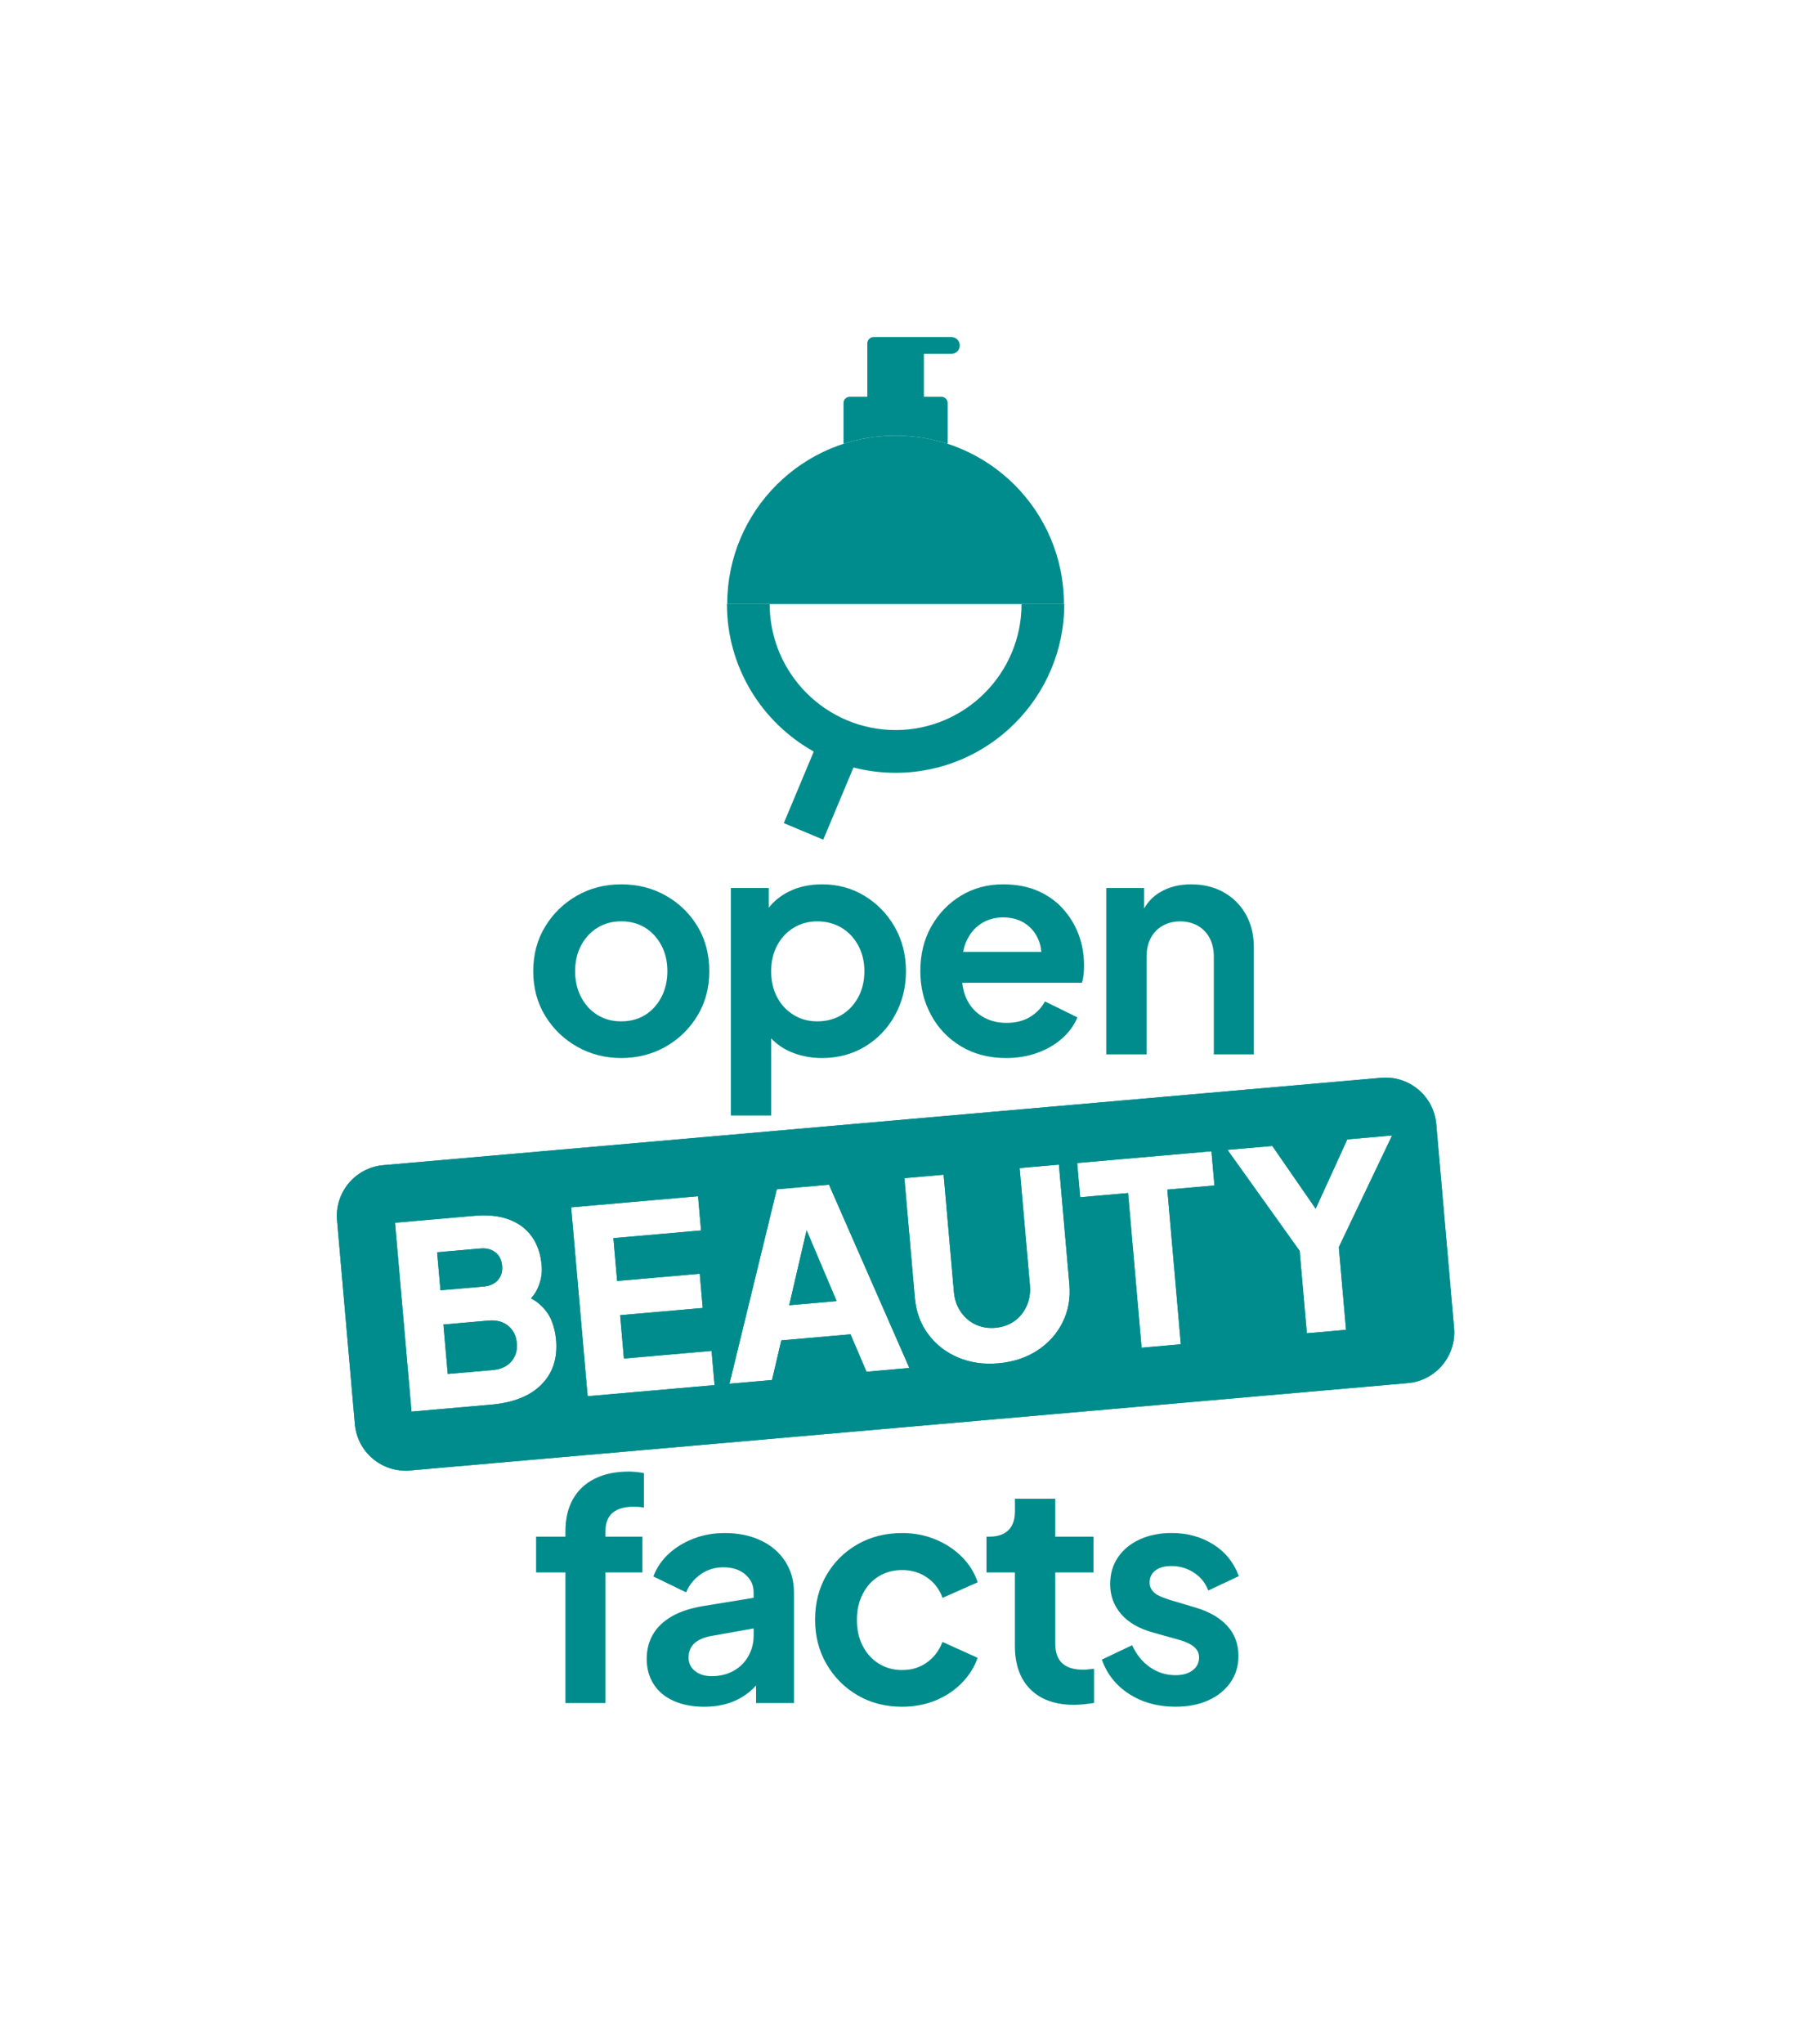 <svg width="522" height="594" viewBox="0 0 522 594" fill="none" xmlns="http://www.w3.org/2000/svg">
<g clip-path="url(#clip0_102_114)">
<path d="M182.729 427.68C178.999 427.68 175.749 428.36 172.999 429.72C170.239 431.08 168.129 433.05 166.649 435.63C165.169 438.21 164.429 441.36 164.429 445.09V446.6H155.899V457H164.429V494.95H176.069V457H186.819V446.6H176.069V445.09C176.069 442.6 176.779 440.78 178.199 439.62C179.619 438.46 181.639 437.89 184.239 437.89C184.649 437.89 185.109 437.91 185.619 437.93C186.119 437.96 186.669 438.03 187.259 438.15V428.11C186.669 427.99 185.939 427.89 185.079 427.8C184.219 427.71 183.439 427.67 182.729 427.67V427.68Z" fill="#008C8C"/>
<path d="M221.29 447.72C218.27 446.27 214.77 445.54 210.8 445.54C207.54 445.54 204.52 446.07 201.74 447.14C198.95 448.21 196.54 449.67 194.5 451.54C192.46 453.41 190.96 455.61 190.01 458.16L199.52 462.78C200.41 460.65 201.82 458.9 203.74 457.54C205.66 456.18 207.87 455.5 210.36 455.5C213.03 455.5 215.16 456.2 216.76 457.59C218.36 458.98 219.16 460.72 219.16 462.79V464.36L204.85 466.7C201.06 467.29 197.92 468.3 195.43 469.72C192.94 471.14 191.09 472.91 189.88 475.01C188.66 477.11 188.06 479.5 188.06 482.16C188.06 484.82 188.74 487.39 190.1 489.49C191.46 491.59 193.4 493.21 195.92 494.33C198.44 495.45 201.39 496.02 204.76 496.02C207.43 496.02 209.84 495.66 212 494.95C214.16 494.24 216.12 493.17 217.87 491.75C218.58 491.17 219.24 490.53 219.87 489.85V494.95H230.89V462.78C230.89 459.4 230.05 456.41 228.36 453.8C226.67 451.19 224.32 449.16 221.3 447.71L221.29 447.72ZM217.65 481.27C216.64 483.11 215.21 484.54 213.34 485.58C211.47 486.62 209.33 487.14 206.9 487.14C205 487.14 203.42 486.65 202.15 485.67C200.88 484.69 200.24 483.37 200.24 481.72C200.24 480.07 200.8 478.62 201.93 477.59C203.05 476.55 204.77 475.83 207.08 475.41L219.17 473.26V475.32C219.17 477.45 218.67 479.44 217.66 481.27H217.65Z" fill="#008C8C"/>
<path d="M255.569 458.11C257.549 456.9 259.819 456.29 262.369 456.29C265.089 456.29 267.509 457.02 269.609 458.47C271.709 459.92 273.209 461.89 274.099 464.38L284.319 459.85C283.369 457.01 281.819 454.52 279.649 452.38C277.489 450.25 274.919 448.57 271.959 447.36C268.999 446.15 265.799 445.54 262.359 445.54C257.499 445.54 253.159 446.64 249.339 448.83C245.519 451.02 242.509 454.02 240.319 457.81C238.129 461.6 237.029 465.9 237.029 470.7C237.029 475.5 238.139 479.81 240.359 483.63C242.579 487.45 245.589 490.47 249.379 492.69C253.169 494.91 257.499 496.02 262.349 496.02C265.839 496.02 269.069 495.41 272.039 494.2C274.999 492.99 277.549 491.3 279.679 489.13C281.809 486.97 283.349 484.52 284.299 481.8L274.079 477.18C273.129 479.67 271.639 481.65 269.589 483.13C267.549 484.61 265.129 485.35 262.349 485.35C259.799 485.35 257.539 484.73 255.549 483.48C253.559 482.24 252.009 480.52 250.879 478.33C249.749 476.14 249.189 473.62 249.189 470.78C249.189 467.94 249.749 465.49 250.879 463.27C251.999 461.05 253.559 459.33 255.549 458.12L255.569 458.11Z" fill="#008C8C"/>
<path d="M315.06 485.26C313.16 485.26 311.61 484.96 310.39 484.37C309.17 483.78 308.29 482.92 307.72 481.79C307.16 480.67 306.88 479.3 306.88 477.7V456.99H317.99V446.59H306.88V435.57H295.15V439.3C295.15 441.67 294.51 443.48 293.24 444.72C291.97 445.96 290.14 446.59 287.77 446.59H286.88V456.99H295.14V478.32C295.14 483.77 296.65 487.99 299.67 490.98C302.69 493.97 306.93 495.47 312.38 495.47C313.27 495.47 314.25 495.41 315.31 495.29C316.38 495.17 317.32 495.05 318.15 494.93V484.98C317.62 485.04 317.07 485.1 316.51 485.16C315.95 485.22 315.46 485.25 315.04 485.25L315.06 485.26Z" fill="#008C8C"/>
<path d="M347.73 467.22L340 464.91C338.87 464.55 337.88 464.17 337.02 463.75C336.16 463.34 335.49 462.8 335.02 462.15C334.55 461.5 334.31 460.76 334.31 459.93C334.31 458.45 334.87 457.28 336 456.42C337.12 455.56 338.67 455.13 340.62 455.13C343.05 455.13 345.24 455.77 347.2 457.04C349.15 458.31 350.55 460.05 351.38 462.24L360.27 458.06C358.79 454.09 356.3 451.01 352.8 448.82C349.3 446.63 345.28 445.53 340.71 445.53C337.21 445.53 334.12 446.15 331.42 447.4C328.72 448.64 326.62 450.38 325.11 452.6C323.6 454.82 322.84 457.41 322.84 460.38C322.84 463.7 323.89 466.59 325.99 469.04C328.09 471.5 331.16 473.29 335.19 474.42L343.1 476.64C344.17 476.94 345.11 477.31 345.94 477.75C346.77 478.19 347.44 478.73 347.94 479.35C348.44 479.97 348.7 480.76 348.7 481.7C348.7 483.24 348.08 484.49 346.83 485.43C345.59 486.38 343.93 486.85 341.85 486.85C339.12 486.85 336.65 486.08 334.43 484.54C332.21 483 330.48 480.87 329.23 478.14L320.43 482.32C321.91 486.53 324.56 489.86 328.38 492.32C332.2 494.78 336.69 496.01 341.84 496.01C345.51 496.01 348.71 495.39 351.44 494.14C354.16 492.9 356.3 491.16 357.84 488.94C359.38 486.72 360.15 484.16 360.15 481.25C360.15 477.81 359.07 474.91 356.91 472.54C354.75 470.17 351.68 468.39 347.71 467.21L347.73 467.22Z" fill="#008C8C"/>
<path d="M193.639 260.3C189.789 258.11 185.459 257.01 180.669 257.01C175.879 257.01 171.629 258.11 167.779 260.3C163.929 262.49 160.849 265.49 158.539 269.28C156.229 273.07 155.069 277.4 155.069 282.25C155.069 287.1 156.229 291.43 158.539 295.22C160.849 299.01 163.949 302 167.829 304.2C171.709 306.39 175.989 307.49 180.669 307.49C185.349 307.49 189.699 306.39 193.559 304.2C197.409 302.01 200.489 299.02 202.799 295.22C205.109 291.43 206.269 287.1 206.269 282.25C206.269 277.4 205.129 272.99 202.849 269.23C200.569 265.47 197.499 262.49 193.649 260.3H193.639ZM192.349 289.76C191.189 291.98 189.619 293.71 187.639 294.96C185.649 296.2 183.329 296.83 180.659 296.83C177.989 296.83 175.739 296.21 173.729 294.96C171.709 293.72 170.129 291.98 168.979 289.76C167.819 287.54 167.249 285.04 167.249 282.25C167.249 279.46 167.829 276.98 168.979 274.78C170.139 272.59 171.719 270.87 173.729 269.63C175.739 268.39 178.049 267.76 180.659 267.76C183.269 267.76 185.649 268.38 187.639 269.63C189.619 270.87 191.189 272.59 192.349 274.78C193.509 276.97 194.079 279.46 194.079 282.25C194.079 285.04 193.499 287.54 192.349 289.76Z" fill="#008C8C"/>
<path d="M251.46 260.39C247.79 258.14 243.67 257.01 239.11 257.01C235.38 257.01 232.09 257.74 229.25 259.19C226.97 260.35 225.08 261.89 223.56 263.8V258.08H212.54V324.2H224.27V301.78C225.7 303.3 227.4 304.52 229.38 305.45C232.31 306.81 235.53 307.49 239.02 307.49C243.7 307.49 247.88 306.38 251.55 304.16C255.22 301.94 258.13 298.9 260.26 295.05C262.39 291.2 263.46 286.93 263.46 282.25C263.46 277.57 262.38 273.24 260.22 269.45C258.06 265.66 255.14 262.64 251.47 260.39H251.46ZM249.59 289.81C248.4 292 246.79 293.72 244.75 294.96C242.71 296.2 240.35 296.83 237.68 296.83C235.01 296.83 232.84 296.21 230.79 294.96C228.75 293.72 227.15 292 225.99 289.81C224.83 287.62 224.26 285.1 224.26 282.26C224.26 279.42 224.84 276.99 225.99 274.79C227.15 272.6 228.74 270.88 230.79 269.64C232.83 268.4 235.13 267.77 237.68 267.77C240.23 267.77 242.7 268.39 244.75 269.64C246.8 270.89 248.41 272.6 249.59 274.79C250.77 276.98 251.37 279.47 251.37 282.26C251.37 285.05 250.78 287.62 249.59 289.81Z" fill="#008C8C"/>
<path d="M309.05 264.03C307.04 261.84 304.59 260.12 301.72 258.88C298.85 257.64 295.51 257.01 291.72 257.01C287.16 257.01 283.07 258.11 279.46 260.3C275.85 262.49 272.97 265.47 270.84 269.23C268.71 272.99 267.64 277.3 267.64 282.16C267.64 287.02 268.68 291.11 270.75 294.96C272.82 298.81 275.74 301.86 279.5 304.11C283.26 306.36 287.63 307.49 292.61 307.49C295.87 307.49 298.89 306.99 301.67 305.98C304.45 304.97 306.85 303.58 308.87 301.8C310.88 300.02 312.37 297.98 313.31 295.67L303.89 291.05C302.82 292.95 301.36 294.46 299.49 295.58C297.62 296.71 295.36 297.27 292.69 297.27C290.02 297.27 287.67 296.65 285.62 295.4C283.58 294.16 282.03 292.39 281 290.11C280.38 288.74 279.99 287.24 279.82 285.62H314.63C314.87 284.91 315.03 284.12 315.12 283.27C315.21 282.41 315.25 281.54 315.25 280.65C315.25 277.39 314.72 274.36 313.65 271.54C312.58 268.73 311.04 266.22 309.03 264.03H309.05ZM280.07 276.65C280.27 275.63 280.55 274.68 280.92 273.81C281.9 271.5 283.33 269.72 285.23 268.48C287.13 267.24 289.29 266.61 291.72 266.61C294.15 266.61 296.44 267.23 298.25 268.48C300.06 269.72 301.36 271.41 302.16 273.55C302.53 274.52 302.74 275.56 302.81 276.66H280.07V276.65Z" fill="#008C8C"/>
<path d="M355.87 259.32C353.11 257.78 349.96 257.01 346.41 257.01C342.86 257.01 339.97 257.77 337.39 259.28C335.4 260.45 333.85 262.03 332.72 264.03V258.08H321.7V306.43H333.43V278.08C333.43 275.95 333.84 274.11 334.67 272.57C335.5 271.03 336.65 269.85 338.14 269.02C339.62 268.19 341.31 267.78 343.21 267.78C345.11 267.78 346.79 268.2 348.28 269.02C349.76 269.85 350.92 271.03 351.75 272.57C352.58 274.11 352.99 275.95 352.99 278.08V306.43H364.63V275.33C364.63 271.72 363.86 268.53 362.32 265.78C360.78 263.03 358.63 260.88 355.88 259.34L355.87 259.32Z" fill="#008C8C"/>
<path d="M147.77 385.3C146.28 384.1 144.38 383.59 142.07 383.79L128.95 384.94L130.21 399.31L143.33 398.16C145.64 397.96 147.42 397.14 148.68 395.69C149.94 394.24 150.48 392.46 150.29 390.35C150.1 388.19 149.26 386.51 147.77 385.3Z" fill="#008C8C"/>
<path d="M144.79 372.01C145.76 370.91 146.17 369.53 146.02 367.86C145.87 366.19 145.23 364.9 144.09 363.98C142.94 363.07 141.49 362.69 139.72 362.84L127.12 363.94L128.09 374.99L140.69 373.89C142.46 373.73 143.83 373.11 144.8 372.01H144.79Z" fill="#008C8C"/>
<path d="M229.51 379.33L243.29 378.13L234.57 357.55L229.51 379.33Z" fill="#008C8C"/>
<path d="M422.85 385.93L417.67 326.69C416.96 318.55 409.78 312.53 401.64 313.24L111.47 338.63C103.33 339.34 97.31 346.52 98.02 354.66L103.2 413.9C103.91 422.04 111.09 428.06 119.23 427.35L409.4 401.96C417.54 401.25 423.56 394.07 422.85 385.93ZM157.44 402.42C154.11 405.73 149.26 407.66 142.88 408.22L119.67 410.25L114.87 355.36L138.08 353.33C141.86 353 145.16 353.35 147.97 354.39C150.78 355.43 153.01 357.08 154.64 359.34C156.27 361.6 157.24 364.42 157.53 367.81C157.74 370.22 157.28 372.57 156.14 374.87C155.71 375.74 155.12 376.55 154.44 377.33C155.25 377.78 156 378.26 156.63 378.79C158.34 380.23 159.57 381.84 160.32 383.63C161.07 385.42 161.53 387.32 161.71 389.34C162.18 394.75 160.76 399.1 157.43 402.41L157.44 402.42ZM170.89 405.77L166.09 350.88L203 347.65L203.87 357.6L178.38 359.83L179.47 372.28L203.49 370.18L204.36 380.13L180.34 382.23L181.44 394.83L206.93 392.6L207.8 402.55L170.88 405.78L170.89 405.77ZM251.99 398.67L247.33 387.79L227.21 389.55L224.51 401.07L212.13 402.15L225.9 345.63L241.08 344.3L264.45 397.57L252 398.66L251.99 398.67ZM309.03 384.29C307.36 387.63 304.92 390.36 301.69 392.47C298.46 394.58 294.68 395.83 290.36 396.21C286.04 396.59 282.1 396.02 278.55 394.5C275 392.98 272.12 390.72 269.9 387.72C267.68 384.72 266.4 381.21 266.04 377.18L263 342.4L274.42 341.4L277.4 375.44C277.59 377.6 278.24 379.51 279.35 381.17C280.46 382.83 281.9 384.08 283.65 384.91C285.41 385.75 287.34 386.07 289.45 385.89C291.61 385.7 293.47 385.04 295.03 383.92C296.59 382.79 297.77 381.32 298.58 379.49C299.39 377.66 299.69 375.67 299.5 373.51L296.52 339.47L307.94 338.47L310.98 373.25C311.33 377.28 310.68 380.96 309.01 384.3L309.03 384.29ZM343.4 390.68L331.98 391.68L328.05 346.73L314.12 347.95L313.25 338L352.3 334.58L353.17 344.53L339.47 345.73L343.4 390.68ZM391.46 386.48L380.04 387.48L377.94 363.53L356.96 334.18L370 333.04L382.61 351.28L391.8 331.13L404.84 329.99L389.34 362.46L391.44 386.48H391.46Z" fill="#008C8C"/>
<path d="M147.77 385.3C146.28 384.1 144.38 383.59 142.07 383.79L128.95 384.94L130.21 399.31L143.33 398.16C145.64 397.96 147.42 397.14 148.68 395.69C149.94 394.24 150.48 392.46 150.29 390.35C150.1 388.19 149.26 386.51 147.77 385.3Z" fill="#008C8C"/>
<path d="M144.79 372.01C145.76 370.91 146.17 369.53 146.02 367.86C145.87 366.19 145.23 364.9 144.09 363.98C142.94 363.07 141.49 362.69 139.72 362.84L127.12 363.94L128.09 374.99L140.69 373.89C142.46 373.73 143.83 373.11 144.8 372.01H144.79Z" fill="#008C8C"/>
<path d="M229.51 379.33L243.29 378.13L234.57 357.55L229.51 379.33Z" fill="#008C8C"/>
<path d="M422.85 385.93L417.67 326.69C416.96 318.55 409.78 312.53 401.64 313.24L111.47 338.63C103.33 339.34 97.31 346.52 98.02 354.66L103.2 413.9C103.91 422.04 111.09 428.06 119.23 427.35L409.4 401.96C417.54 401.25 423.56 394.07 422.85 385.93ZM157.44 402.42C154.11 405.73 149.26 407.66 142.88 408.22L119.67 410.25L114.87 355.36L138.08 353.33C141.86 353 145.16 353.35 147.97 354.39C150.78 355.43 153.01 357.08 154.64 359.34C156.27 361.6 157.24 364.42 157.53 367.81C157.74 370.22 157.28 372.57 156.14 374.87C155.71 375.74 155.12 376.55 154.44 377.33C155.25 377.78 156 378.26 156.63 378.79C158.34 380.23 159.57 381.84 160.32 383.63C161.07 385.42 161.53 387.32 161.71 389.34C162.18 394.75 160.76 399.1 157.43 402.41L157.44 402.42ZM170.89 405.77L166.09 350.88L203 347.65L203.87 357.6L178.38 359.83L179.47 372.28L203.49 370.18L204.36 380.13L180.34 382.23L181.44 394.83L206.93 392.6L207.8 402.55L170.88 405.78L170.89 405.77ZM251.99 398.67L247.33 387.79L227.21 389.55L224.51 401.07L212.13 402.15L225.9 345.63L241.08 344.3L264.45 397.57L252 398.66L251.99 398.67ZM309.03 384.29C307.36 387.63 304.92 390.36 301.69 392.47C298.46 394.58 294.68 395.83 290.36 396.21C286.04 396.59 282.1 396.02 278.55 394.5C275 392.98 272.12 390.72 269.9 387.72C267.68 384.72 266.4 381.21 266.04 377.18L263 342.4L274.42 341.4L277.4 375.44C277.59 377.6 278.24 379.51 279.35 381.17C280.46 382.83 281.9 384.08 283.65 384.91C285.41 385.75 287.34 386.07 289.45 385.89C291.61 385.7 293.47 385.04 295.03 383.92C296.59 382.79 297.77 381.32 298.58 379.49C299.39 377.66 299.69 375.67 299.5 373.51L296.52 339.47L307.94 338.47L310.98 373.25C311.33 377.28 310.68 380.96 309.01 384.3L309.03 384.29ZM343.4 390.68L331.98 391.68L328.05 346.73L314.12 347.95L313.25 338L352.3 334.58L353.17 344.53L339.47 345.73L343.4 390.68ZM391.46 386.48L380.04 387.48L377.94 363.53L356.96 334.18L370 333.04L382.61 351.28L391.8 331.13L404.84 329.99L389.34 362.46L391.44 386.48H391.46Z" fill="#008C8C"/>
<path d="M260.44 126.59C265.73 126.59 270.82 127.44 275.59 128.99V117.16C275.59 116.14 274.76 115.31 273.74 115.31H268.67V102.84H276.67C278.02 102.84 279.11 101.75 279.11 100.4C279.11 99.05 278.02 97.96 276.67 97.96H254.07C253.05 97.96 252.22 98.79 252.22 99.81V115.3H247.15C246.13 115.3 245.3 116.13 245.3 117.15V128.98C250.07 127.43 255.16 126.58 260.45 126.58L260.44 126.59Z" fill="#008C8C"/>
<path d="M236.649 218.42L227.939 239.22L239.409 244.03L248.199 223.05C252.119 224.06 256.219 224.6 260.449 224.6C287.499 224.6 309.499 202.6 309.499 175.55H297.069C297.069 195.74 280.639 212.17 260.449 212.17C240.259 212.17 223.829 195.74 223.829 175.55H211.399C211.399 193.97 221.609 210.04 236.659 218.42H236.649Z" fill="#008C8C"/>
<path d="M211.479 175.55C211.479 148.51 233.399 126.59 260.439 126.59C287.479 126.59 309.399 148.51 309.399 175.55H211.479Z" fill="#008C8C"/>
</g>
<defs>
<clipPath id="clip0_102_114">
<rect width="521.05" height="593.99" fill="white"/>
</clipPath>
</defs>
</svg>
